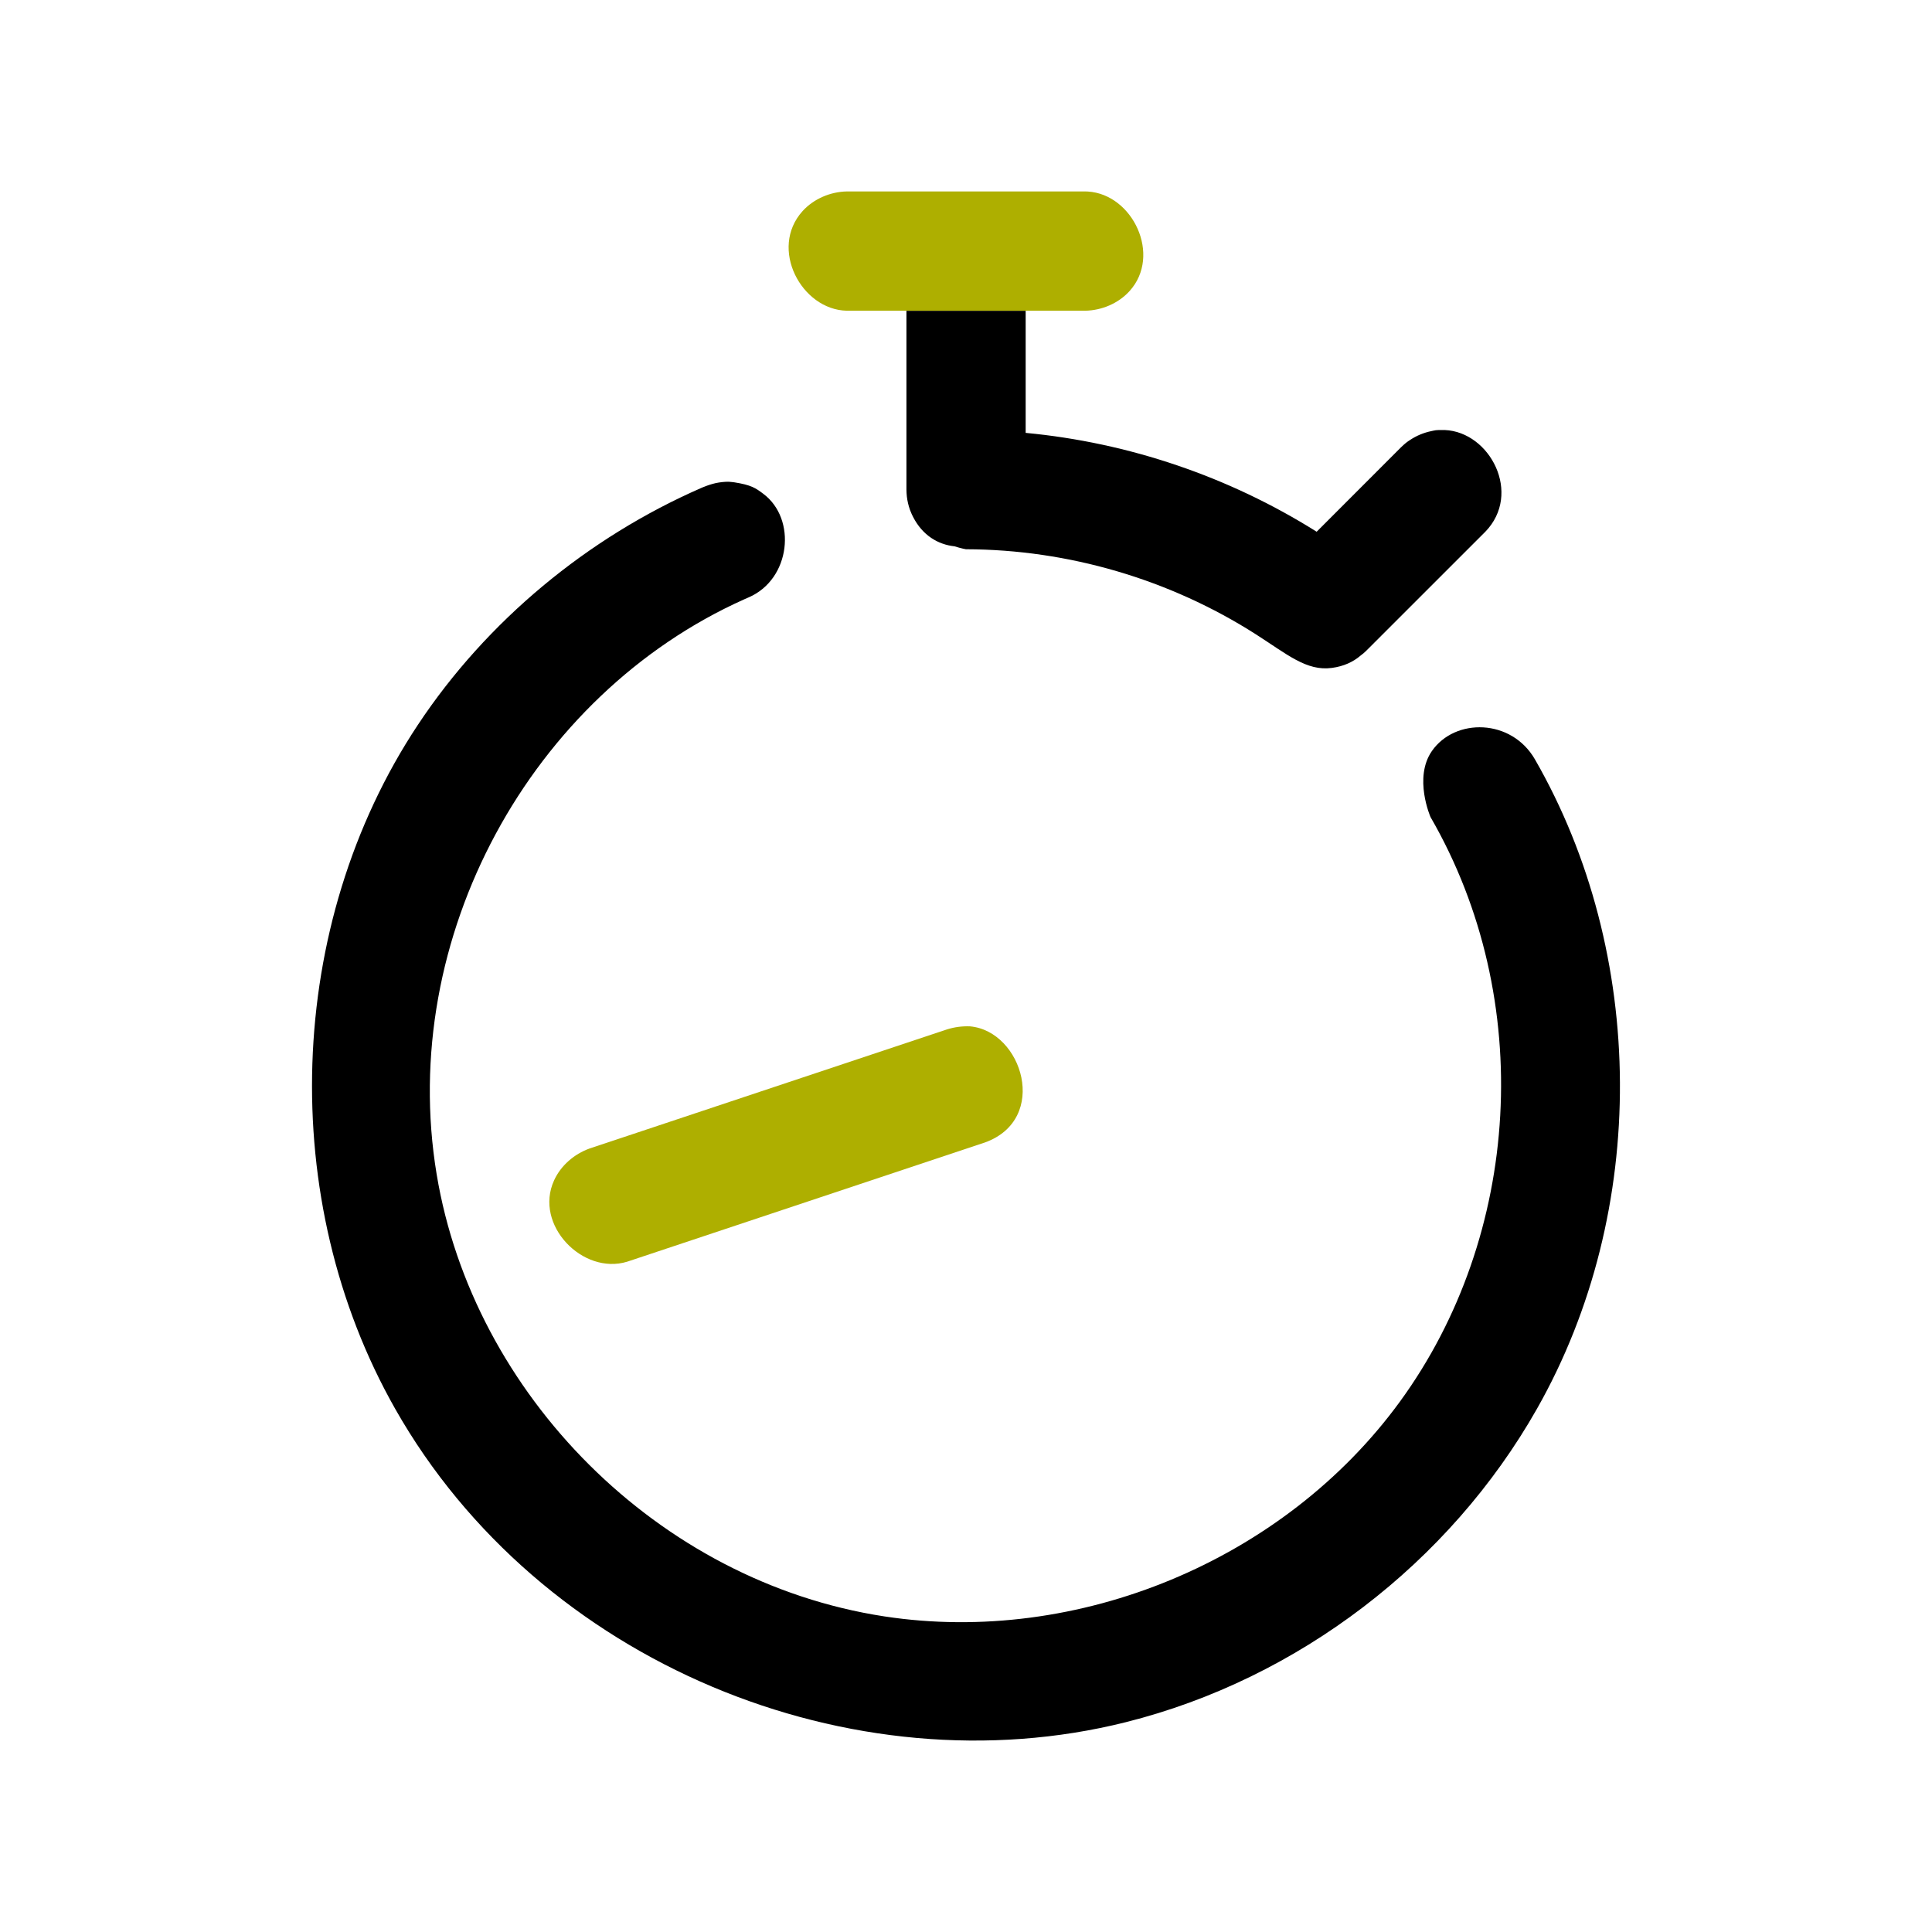 <svg width="76" height="76" viewBox="0 0 76 76" fill="none" xmlns="http://www.w3.org/2000/svg">
<g clip-path="url(#clip0_5765_11167)">
<path d="M28.891 18.974C29.552 19.079 29.721 19.196 30.021 19.421C31.352 20.41 31.106 22.78 29.456 23.497C29.397 23.523 29.338 23.549 29.28 23.574C20.889 27.329 15.632 36.882 17.177 46.194C18.611 54.847 25.881 62.221 34.788 63.585C42.396 64.747 50.507 61.391 55.068 55.138C59.833 48.608 60.426 39.324 56.273 32.141C56.273 32.141 55.596 30.596 56.327 29.544C57.236 28.234 59.456 28.262 60.382 29.874C64.769 37.499 64.882 47.628 60.459 55.421C57.025 61.477 51.065 66.046 44.292 67.745C33.525 70.447 21.22 65.427 15.546 55.421C10.884 47.206 11.224 36.381 16.434 28.52C19.148 24.423 23.123 21.144 27.588 19.194C27.588 19.194 27.951 19.03 28.279 18.981C28.668 18.924 28.764 18.964 28.891 18.974ZM40.347 17.028C44.397 17.41 48.346 18.749 51.794 20.917L55.108 17.6C55.284 17.431 55.345 17.389 55.464 17.31C55.72 17.139 56.008 17.019 56.31 16.958C56.453 16.93 56.453 16.909 56.833 16.916C58.617 16.991 59.885 19.419 58.427 20.919L53.735 25.609C53.669 25.674 53.599 25.733 53.524 25.787C53.233 26.038 52.856 26.213 52.392 26.274C51.396 26.41 50.632 25.738 49.399 24.95C46.014 22.789 42.021 21.615 37.996 21.606C37.996 21.606 37.811 21.575 37.549 21.491C36.902 21.421 36.297 21.067 35.92 20.338C35.88 20.263 35.847 20.188 35.817 20.108C35.812 20.101 35.81 20.094 35.807 20.085C35.803 20.073 35.798 20.059 35.793 20.047C35.735 19.883 35.695 19.712 35.674 19.538C35.662 19.447 35.66 19.353 35.657 19.26V12.224H40.347V17.028Z" fill="black"/>
<path d="M38.157 40.374C40.222 40.559 41.283 44.026 38.745 44.942L24.671 49.632C22.927 50.166 20.996 48.188 21.795 46.435C22.062 45.849 22.585 45.399 23.187 45.181L37.262 40.491C37.55 40.402 37.85 40.362 38.157 40.374ZM42.694 12.223H33.312C31.524 12.186 30.24 9.774 31.573 8.302C32.012 7.82 32.666 7.543 33.312 7.531H42.694C42.725 7.531 42.758 7.534 42.788 7.534C44.565 7.639 45.704 10.048 44.434 11.45C43.995 11.935 43.344 12.209 42.694 12.223Z" fill="#AEAF00"/>
</g>
<defs>
<clipPath id="clip0_5765_11167">
<rect width="75" height="75" fill="white" transform="translate(0.5 0.5)"/>
</clipPath>
</defs>
</svg>
